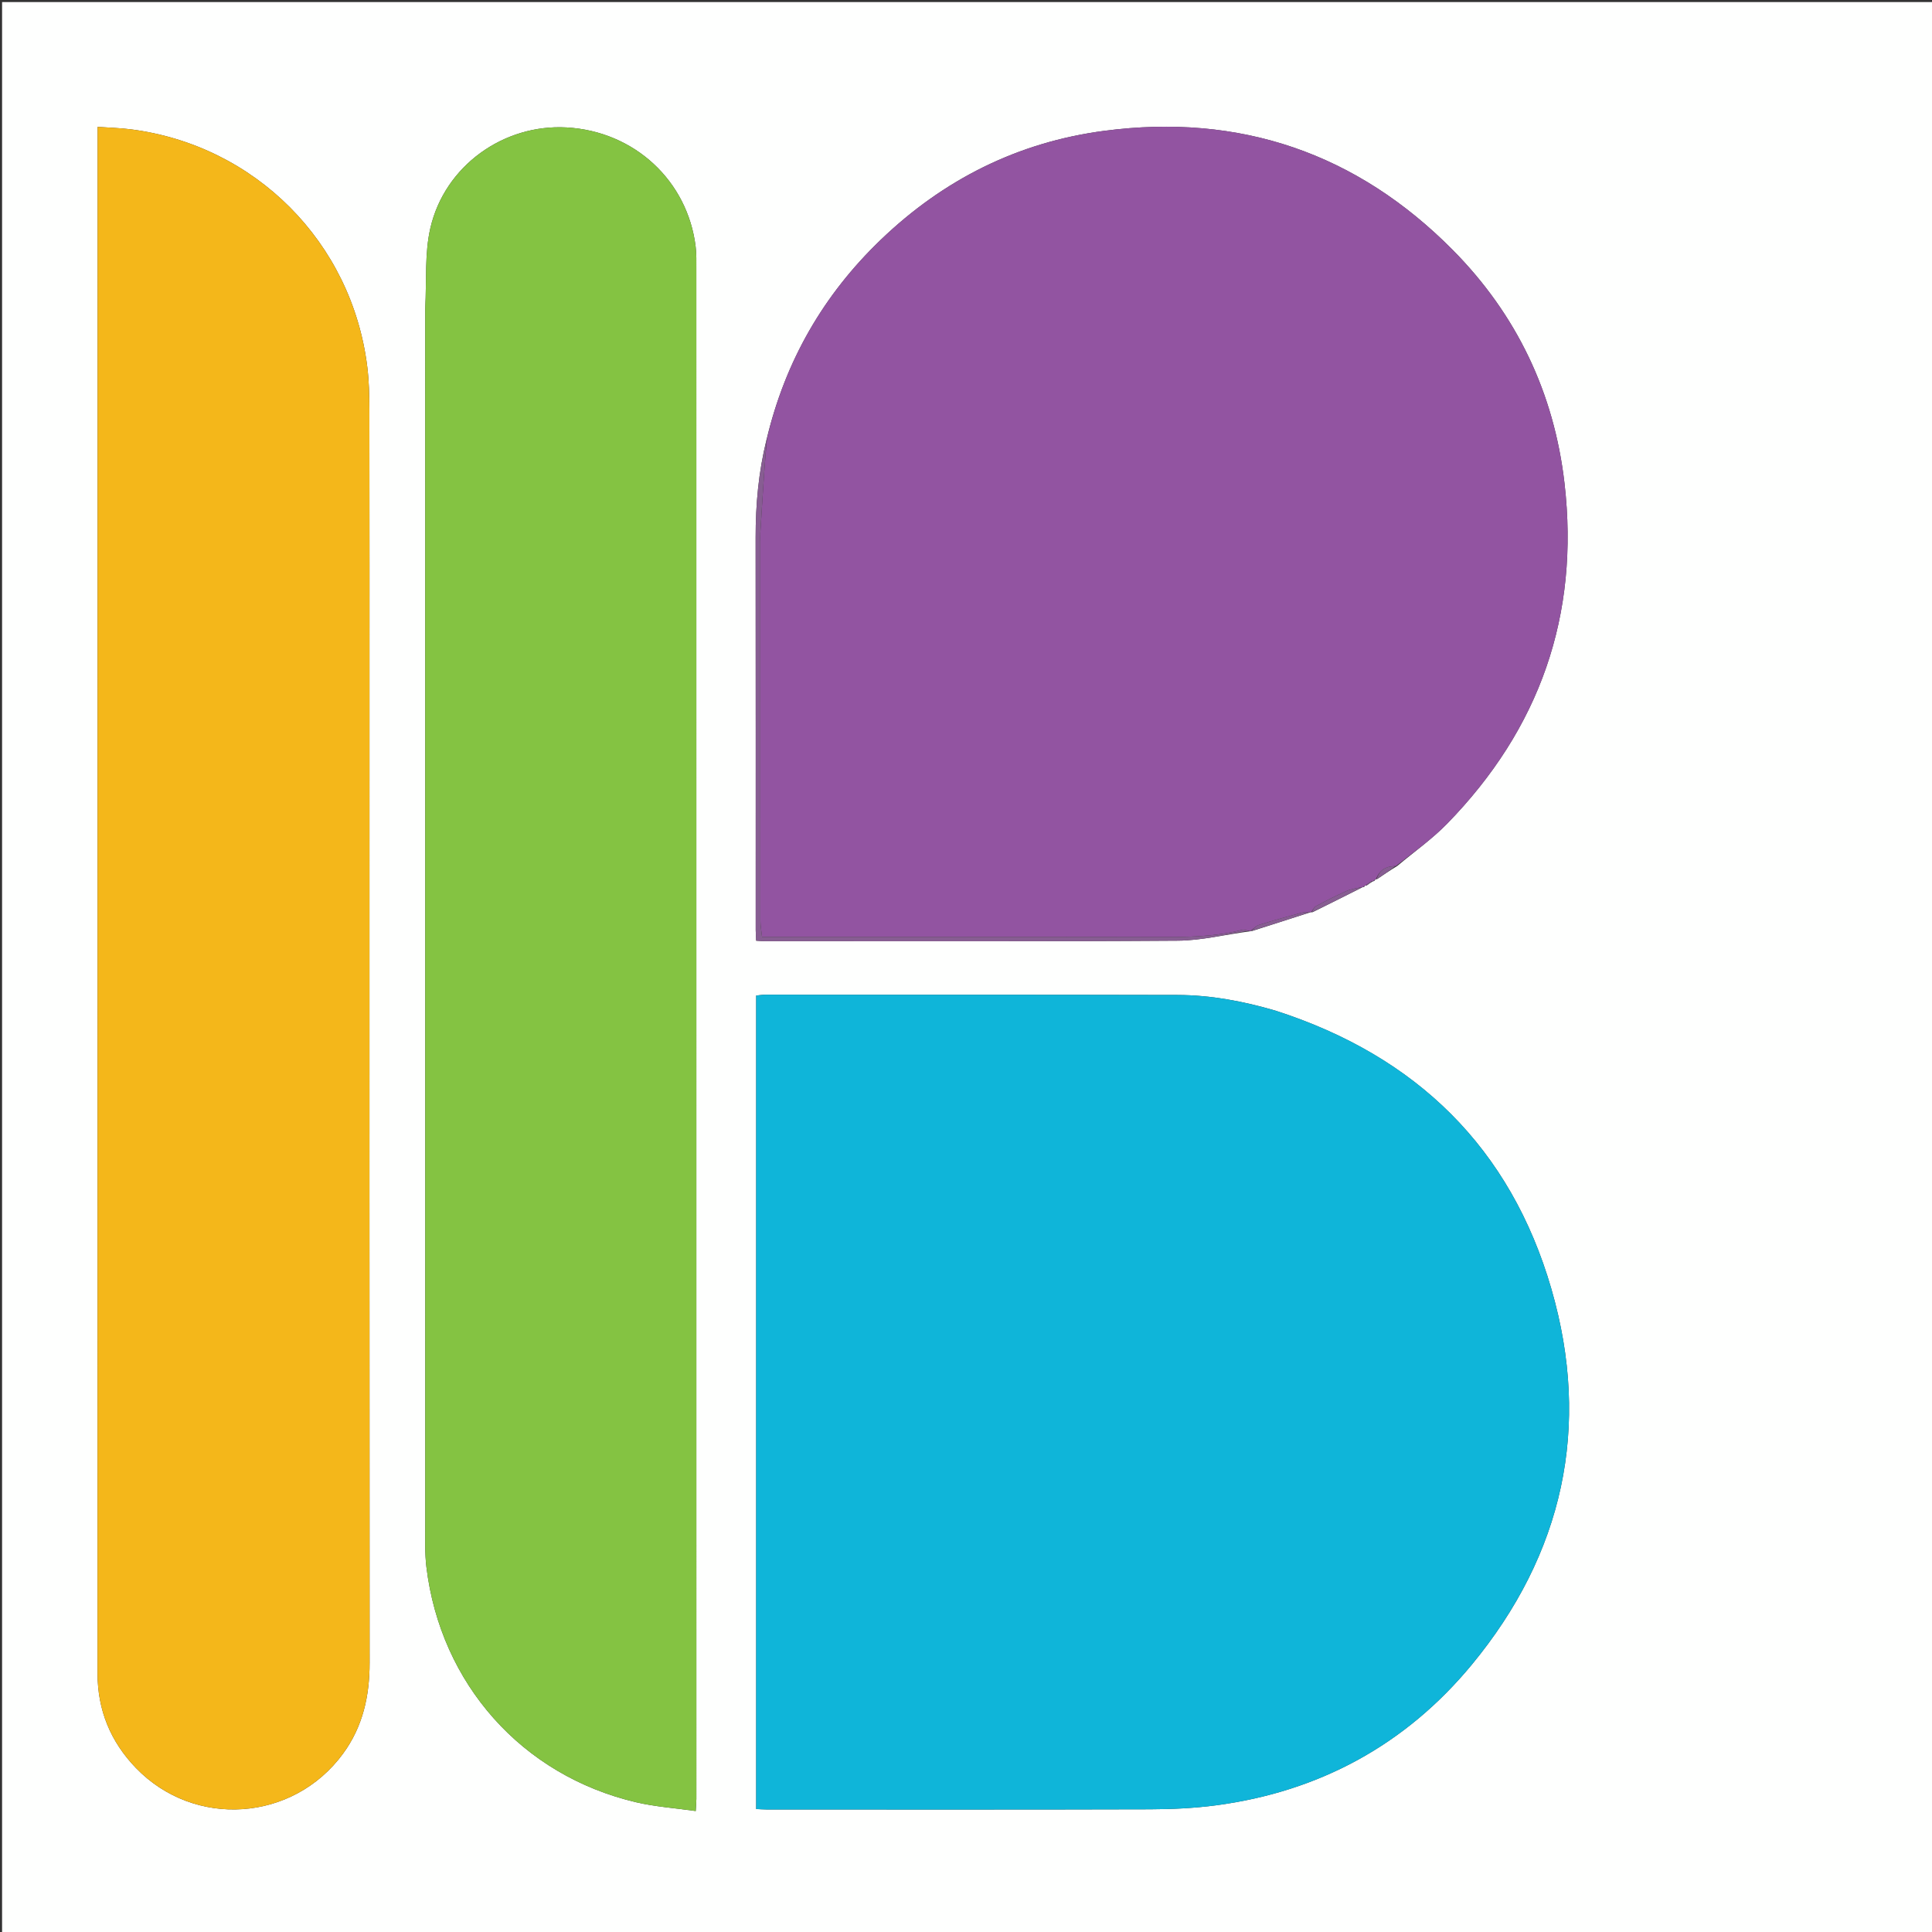 <svg version="1.1" id="Layer_1" xmlns="http://www.w3.org/2000/svg" xmlns:xlink="http://www.w3.org/1999/xlink" x="0px" y="0px"
	 width="100%" viewBox="0 0 930 930" enable-background="new 0 0 930 930" xml:space="preserve">
<rect x="0" y="0" width="930" height="930" fill="#333333" stroke="none"/>
<path fill="#FEFFFE" opacity="1" stroke="none" 
	d="
M521,931 
	C347.333,931 174.167,931 1,931 
	C1,621 1,311 1,1 
	C311,1 621,1 931,1 
	C931,311 931,621 931,931 
	C794.5,931 658,931 521,931 
M657.135,426.243 
	C657.135,426.243 657.244,426.316 657.931,426.22 
	C658.844,425.546 659.757,424.872 660.792,424.275 
	C660.792,424.275 660.922,424.213 661.525,424.072 
	C661.761,423.765 661.997,423.457 662.149,423.25 
	C662.149,423.25 662.266,423.309 662.935,423.16 
	C665.941,421.106 668.947,419.052 672.619,416.832 
	C680.644,410.09 689.305,403.969 696.59,396.505 
	C741.168,350.83 760.423,296.16 753.096,232.595 
	C748.083,189.096 730.018,151.346 699.325,120.351 
	C653.1,73.673 596.821,54.415 531.574,62.974 
	C490,68.428 454.17,86.417 423.965,115.425 
	C396.381,141.916 377.98,173.765 368.938,211.815 
	C365.117,227.245 363.717,242.919 363.737,258.796 
	C363.82,321.76 363.767,384.724 363.776,447.689 
	C363.776,449.309 363.913,450.929 363.998,452.824 
	C365.574,452.919 366.862,453.065 368.15,453.065 
	C434.446,453.059 500.743,453.27 567.035,452.808 
	C578.522,452.728 589.989,449.797 601.749,448.296 
	C601.749,448.296 601.996,448.116 602.818,448.126 
	C612.25,445.112 621.683,442.097 631.022,439.081 
	C631.022,439.081 631.085,439.15 631.831,439.101 
	C639.916,435.088 648.001,431.076 656.017,427.011 
	C656.017,427.011 656.042,427.093 656.598,427.007 
	C656.81,426.724 657.023,426.441 657.135,426.243 
M613.975,486.485 
	C598.576,481.971 582.881,478.989 566.819,478.95 
	C500.666,478.792 434.513,478.835 368.361,478.825 
	C366.931,478.825 365.502,479.082 363.997,479.226 
	C363.997,609.934 363.997,740.173 363.997,870.806 
	C365.865,870.888 367.487,871.023 369.108,871.023 
	C430.596,871.03 492.083,871.114 553.57,870.935 
	C564.198,870.905 574.91,870.41 585.434,869.012 
	C635.158,862.406 676.701,839.785 708.473,801.31 
	C752.445,748.061 766.036,686.891 746.799,620.511 
	C727.167,552.762 681.982,508.407 613.975,486.485 
M177.855,347.5 
	C177.855,297.341 177.892,247.182 177.81,197.023 
	C177.799,190.207 177.627,183.339 176.795,176.585 
	C169.41,116.655 122.854,69.922 63.01,62.259 
	C57.844,61.597 52.608,61.472 46.987,61.068 
	C46.987,63.934 46.987,65.754 46.987,67.573 
	C46.981,313.537 46.983,559.5 46.954,805.464 
	C46.952,823.184 53.214,838.369 65.405,851.015 
	C93.609,880.277 141.055,876.956 165.11,844.176 
	C174.67,831.149 177.924,816.388 177.914,800.434 
	C177.812,649.789 177.854,499.145 177.855,347.5 
M204.695,148.5 
	C204.695,343.614 204.69,538.728 204.715,733.842 
	C204.716,740.669 204.44,747.566 205.259,754.314 
	C212.084,810.58 251.265,854.628 306.151,867.536 
	C315.405,869.713 325.02,870.356 334.901,871.769 
	C335.059,868.881 335.208,867.425 335.208,865.969 
	C335.215,620.535 335.212,375.102 335.195,129.668 
	C335.194,126.005 335.303,122.305 334.86,118.684 
	C331,87.155 305.517,63.189 272.735,61.347 
	C242.517,59.65 214.099,79.727 207.16,109.805 
	C204.366,121.915 205.402,134.909 204.695,148.5 
z"/>
<path fill="#0FB5D9" opacity="1" stroke="none" 
	d="
M614.354,486.618 
	C681.982,508.407 727.167,552.762 746.799,620.511 
	C766.036,686.891 752.445,748.061 708.473,801.31 
	C676.701,839.785 635.158,862.406 585.434,869.012 
	C574.91,870.41 564.198,870.905 553.57,870.935 
	C492.083,871.114 430.596,871.03 369.108,871.023 
	C367.487,871.023 365.865,870.888 363.997,870.806 
	C363.997,740.173 363.997,609.934 363.997,479.226 
	C365.502,479.082 366.931,478.825 368.361,478.825 
	C434.513,478.835 500.666,478.792 566.819,478.95 
	C582.881,478.989 598.576,481.971 614.354,486.618 
z"/>
<path fill="#9254A1" opacity="1" stroke="none" 
	d="
M660.922,424.213 
	C660.922,424.213 660.792,424.275 660.304,424.183 
	C658.959,424.833 658.102,425.574 657.244,426.316 
	C657.244,426.316 657.135,426.243 656.914,426.249 
	C656.477,426.535 656.259,426.814 656.042,427.093 
	C656.042,427.093 656.017,427.011 655.644,427.025 
	C652.927,427.621 650.442,427.884 648.27,428.85 
	C643.282,431.071 638.4,433.548 633.586,436.126 
	C632.518,436.697 631.907,438.12 631.085,439.15 
	C631.085,439.15 631.022,439.081 630.635,439.055 
	C628.938,439.146 627.575,439.072 626.326,439.413 
	C619.538,441.267 612.746,443.123 606.031,445.22 
	C604.531,445.688 603.333,447.125 601.996,448.116 
	C601.996,448.116 601.749,448.296 601.232,448.097 
	C599.77,447.787 598.751,447.386 597.891,447.605 
	C584.465,451.022 570.816,451.132 557.058,451.09 
	C493.847,450.897 430.636,451.005 366.833,451.005 
	C366.57,448.481 366.035,445.725 366.033,442.969 
	C365.985,382.348 365.996,321.727 365.996,261.107 
	C365.996,259.608 365.907,258.104 365.998,256.611 
	C366.581,247.091 367.168,237.572 367.825,228.057 
	C368.216,222.391 368.737,216.733 369.2,211.072 
	C377.98,173.765 396.381,141.916 423.965,115.425 
	C454.17,86.417 490,68.428 531.574,62.974 
	C596.821,54.415 653.1,73.673 699.325,120.351 
	C730.018,151.346 748.083,189.096 753.096,232.595 
	C760.423,296.16 741.168,350.83 696.59,396.505 
	C689.305,403.969 680.644,410.09 671.891,416.917 
	C666.622,416.883 663.874,419.291 662.266,423.309 
	C662.266,423.309 662.149,423.25 661.898,423.267 
	C661.405,423.594 661.164,423.903 660.922,424.213 
z"/>
<path fill="#F4B71A" opacity="1" stroke="none" 
	d="
M177.855,348 
	C177.854,499.145 177.812,649.789 177.914,800.434 
	C177.924,816.388 174.67,831.149 165.11,844.176 
	C141.055,876.956 93.609,880.277 65.405,851.015 
	C53.214,838.369 46.952,823.184 46.954,805.464 
	C46.983,559.5 46.981,313.537 46.987,67.573 
	C46.987,65.754 46.987,63.934 46.987,61.068 
	C52.608,61.472 57.844,61.597 63.01,62.259 
	C122.854,69.922 169.41,116.655 176.795,176.585 
	C177.627,183.339 177.799,190.207 177.81,197.023 
	C177.892,247.182 177.855,297.341 177.855,348 
z"/>
<path fill="#84C342" opacity="1" stroke="none" 
	d="
M204.695,148 
	C205.402,134.909 204.366,121.915 207.16,109.805 
	C214.099,79.727 242.517,59.65 272.735,61.347 
	C305.517,63.189 331,87.155 334.86,118.684 
	C335.303,122.305 335.194,126.005 335.195,129.668 
	C335.212,375.102 335.215,620.535 335.208,865.969 
	C335.208,867.425 335.059,868.881 334.901,871.769 
	C325.02,870.356 315.405,869.713 306.151,867.536 
	C251.265,854.628 212.084,810.58 205.259,754.314 
	C204.44,747.566 204.716,740.669 204.715,733.842 
	C204.69,538.728 204.695,343.614 204.695,148 
z"/>
<path fill="#875D92" opacity="1" stroke="none" 
	d="
M369.069,211.444 
	C368.737,216.733 368.216,222.391 367.825,228.057 
	C367.168,237.572 366.581,247.091 365.998,256.611 
	C365.907,258.104 365.996,259.608 365.996,261.107 
	C365.996,321.727 365.985,382.348 366.033,442.969 
	C366.035,445.725 366.57,448.481 366.833,451.005 
	C430.636,451.005 493.847,450.897 557.058,451.09 
	C570.816,451.132 584.465,451.022 597.891,447.605 
	C598.751,447.386 599.77,447.787 601.09,448.041 
	C589.989,449.797 578.522,452.728 567.035,452.808 
	C500.743,453.27 434.446,453.059 368.15,453.065 
	C366.862,453.065 365.574,452.919 363.998,452.824 
	C363.913,450.929 363.776,449.309 363.776,447.689 
	C363.767,384.724 363.82,321.76 363.737,258.796 
	C363.717,242.919 365.117,227.245 369.069,211.444 
z"/>
<path fill="#875D92" opacity="1" stroke="none" 
	d="
M602.407,448.121 
	C603.333,447.125 604.531,445.688 606.031,445.22 
	C612.746,443.123 619.538,441.267 626.326,439.413 
	C627.575,439.072 628.938,439.146 630.682,439.056 
	C621.683,442.097 612.25,445.112 602.407,448.121 
z"/>
<path fill="#875D92" opacity="1" stroke="none" 
	d="
M631.458,439.125 
	C631.907,438.12 632.518,436.697 633.586,436.126 
	C638.4,433.548 643.282,431.071 648.27,428.85 
	C650.442,427.884 652.927,427.621 655.678,427.051 
	C648.001,431.076 639.916,435.088 631.458,439.125 
z"/>
<path fill="#875D92" opacity="1" stroke="none" 
	d="
M662.6,423.234 
	C663.874,419.291 666.622,416.883 671.558,417 
	C668.947,419.052 665.941,421.106 662.6,423.234 
z"/>
<path fill="#875D92" opacity="1" stroke="none" 
	d="
M657.588,426.268 
	C658.102,425.574 658.959,424.833 660.243,424.144 
	C659.757,424.872 658.844,425.546 657.588,426.268 
z"/>
<path fill="#875D92" opacity="1" stroke="none" 
	d="
M661.224,424.143 
	C661.164,423.903 661.405,423.594 661.94,423.217 
	C661.997,423.457 661.761,423.765 661.224,424.143 
z"/>
<path fill="#875D92" opacity="1" stroke="none" 
	d="
M656.32,427.05 
	C656.259,426.814 656.477,426.535 656.965,426.207 
	C657.023,426.441 656.81,426.724 656.32,427.05 
z"/>
</svg>